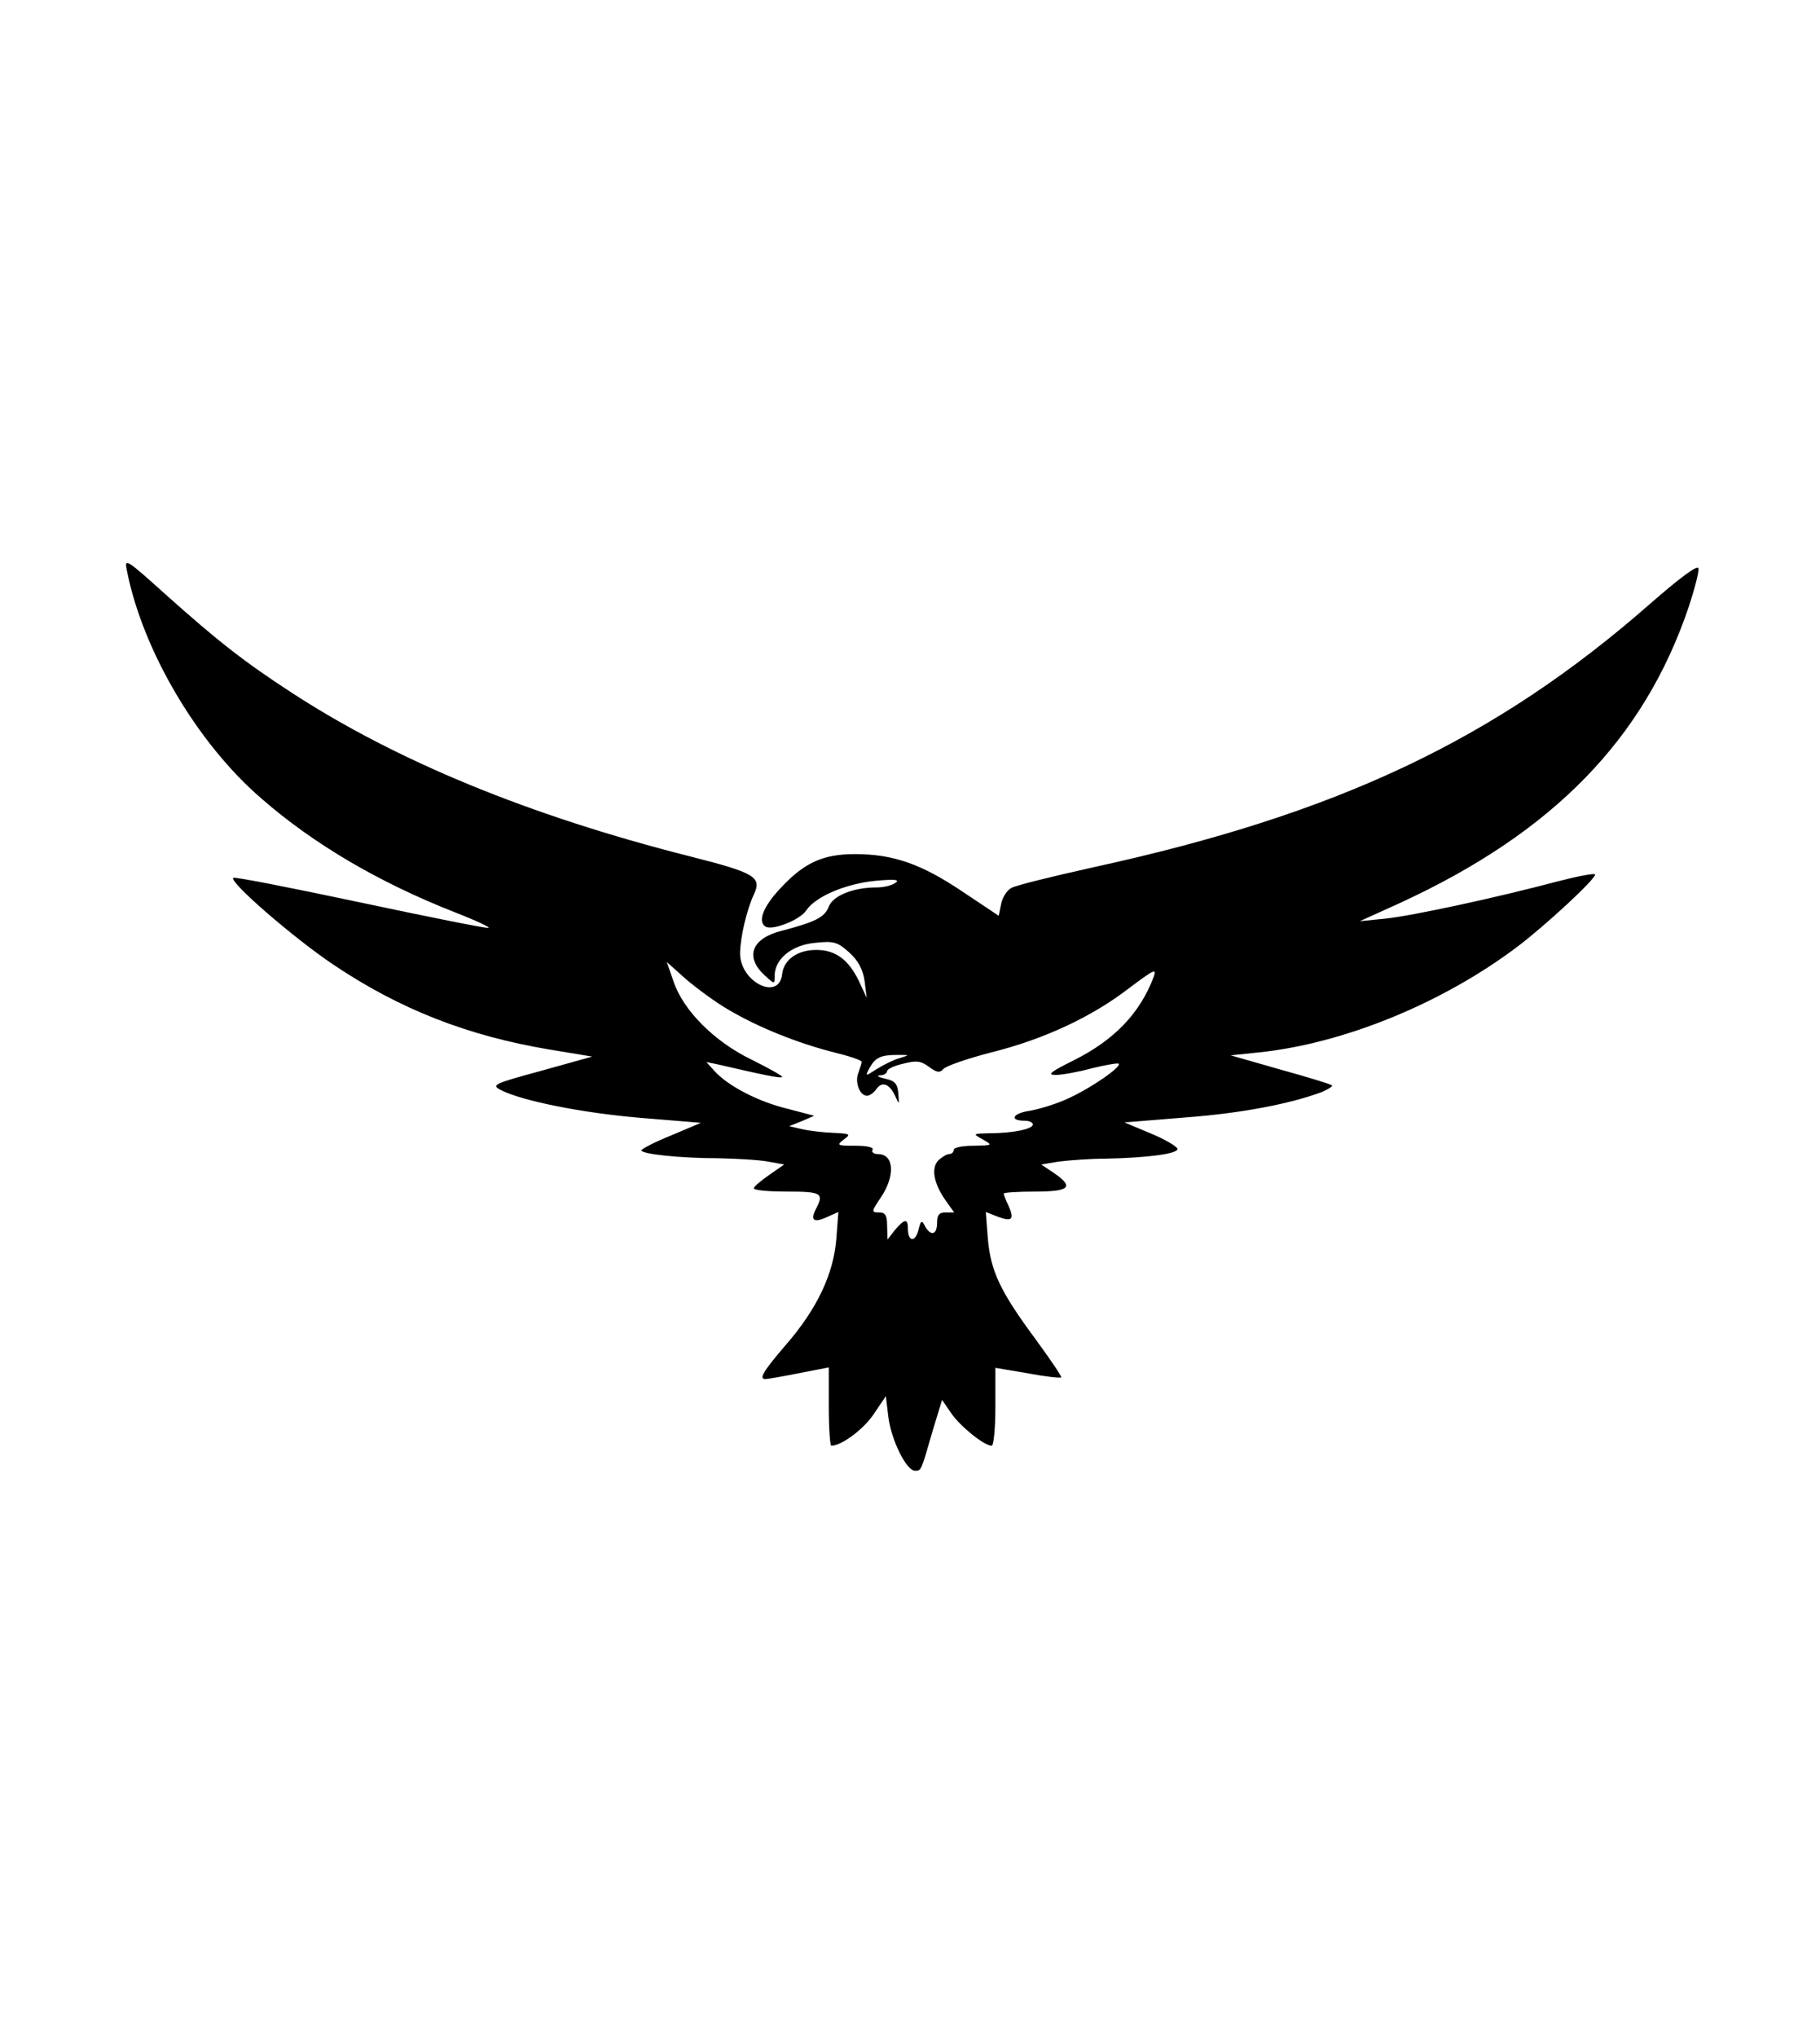 <?xml version="1.0" standalone="no"?>
<!DOCTYPE svg PUBLIC "-//W3C//DTD SVG 20010904//EN"
 "http://www.w3.org/TR/2001/REC-SVG-20010904/DTD/svg10.dtd">
<svg version="1.0" xmlns="http://www.w3.org/2000/svg"
 width="437pt" height="489pt" viewBox="0 0 437 489"
 preserveAspectRatio="xMidYMid meet">

<g transform="translate(0,489) scale(0.1,-0.1)"
fill="#000000" stroke="none">
<path d="M305 3519 c38 -191 169 -413 322 -545 127 -111 285 -203 466 -274 49
-19 85 -36 80 -37 -4 -2 -143 26 -308 61 -165 35 -302 62 -305 59 -10 -10 146
-145 240 -208 159 -107 322 -171 519 -204 l103 -17 -122 -34 c-114 -31 -121
-34 -98 -46 50 -26 194 -55 335 -67 l146 -12 -71 -30 c-40 -16 -72 -33 -72
-36 0 -9 93 -19 185 -19 44 -1 98 -4 119 -8 l39 -7 -36 -25 c-20 -14 -37 -28
-37 -32 0 -5 36 -8 80 -8 83 0 89 -4 69 -42 -14 -27 -5 -34 27 -19 l27 12 -5
-66 c-7 -84 -47 -168 -122 -254 -53 -62 -65 -81 -48 -81 4 0 40 6 80 14 l72
14 0 -94 c0 -52 3 -94 6 -94 25 0 78 40 102 76 l29 43 6 -50 c7 -55 43 -129
64 -129 15 0 14 -3 43 98 l22 72 22 -32 c21 -31 79 -78 97 -78 5 0 9 42 9 94
l0 93 77 -13 c42 -8 78 -12 81 -10 2 2 -26 43 -61 91 -86 116 -108 164 -115
241 l-5 65 28 -11 c35 -13 41 -7 27 25 -7 14 -12 28 -12 30 0 3 34 5 75 5 84
0 95 11 45 45 l-30 20 42 7 c24 3 75 7 113 7 100 2 176 12 172 24 -2 6 -31 23
-65 37 l-62 26 147 12 c135 10 252 33 327 61 16 7 27 14 24 16 -3 3 -59 20
-124 38 l-119 34 67 7 c204 21 442 118 623 255 67 51 185 160 185 172 0 4 -42
-4 -92 -17 -139 -37 -345 -82 -413 -89 l-60 -6 95 43 c370 170 588 395 695
712 14 43 25 84 23 92 -2 9 -46 -24 -118 -87 -369 -323 -746 -502 -1332 -630
-99 -22 -189 -44 -199 -50 -11 -5 -22 -23 -25 -38 l-6 -29 -87 58 c-98 66
-166 90 -258 90 -78 0 -123 -21 -181 -84 -40 -43 -53 -78 -34 -90 17 -10 83
16 98 39 22 33 94 64 167 71 45 4 58 3 47 -5 -8 -6 -28 -11 -45 -11 -57 0
-105 -20 -115 -46 -10 -26 -33 -37 -113 -58 -72 -18 -89 -62 -42 -106 25 -23
25 -23 25 -2 0 40 41 74 97 79 45 5 54 2 82 -23 22 -20 33 -41 37 -69 l5 -40
-19 41 c-25 51 -56 74 -102 74 -45 0 -78 -23 -82 -58 -7 -66 -102 -19 -101 51
1 40 16 103 33 140 20 42 3 52 -155 92 -383 97 -702 228 -954 392 -114 74
-179 125 -302 235 -98 88 -101 90 -94 57z m1445 -1053 c71 -42 166 -80 253
-102 37 -9 67 -19 66 -23 0 -3 -4 -15 -8 -26 -9 -22 3 -55 21 -55 6 0 16 7 23
17 14 19 32 11 46 -21 8 -18 8 -17 6 9 -2 24 -8 31 -32 36 -16 4 -22 7 -12 8
9 0 17 5 17 10 0 5 17 13 39 18 31 8 42 7 62 -8 18 -13 25 -15 34 -5 5 7 57
25 115 40 128 32 243 86 332 155 59 44 66 48 58 26 -33 -87 -94 -151 -192
-200 -56 -28 -65 -35 -43 -35 15 0 54 7 87 16 33 8 62 13 64 11 8 -7 -64 -57
-118 -82 -29 -14 -72 -27 -95 -31 -42 -6 -51 -24 -12 -24 10 0 19 -4 19 -9 0
-11 -49 -21 -104 -21 -41 -1 -41 -1 -16 -15 24 -14 24 -14 -22 -15 -27 0 -48
-4 -48 -10 0 -5 -5 -10 -11 -10 -6 0 -17 -7 -26 -15 -18 -19 -11 -56 18 -97
l20 -28 -20 0 c-16 0 -21 -6 -21 -25 0 -29 -15 -33 -29 -8 -8 16 -10 14 -16
-10 -8 -30 -25 -27 -25 4 0 25 -8 24 -31 -3 l-18 -23 -1 33 c0 25 -4 32 -20
32 -18 0 -18 2 5 36 35 52 32 104 -7 104 -10 0 -16 5 -13 10 4 6 -12 10 -41
10 -44 0 -46 1 -28 15 18 13 16 14 -26 16 -25 1 -58 5 -75 9 l-30 7 30 12 30
13 -65 17 c-70 17 -143 55 -175 91 l-19 21 24 -5 c113 -26 155 -35 158 -31 2
2 -30 20 -72 41 -90 43 -166 119 -189 189 l-16 46 47 -42 c26 -22 72 -56 102
-73z m409 -116 c-14 -4 -38 -16 -54 -26 -28 -18 -28 -18 -17 3 14 25 27 31 67
31 30 0 30 0 4 -8z"/>
</g>
</svg>
